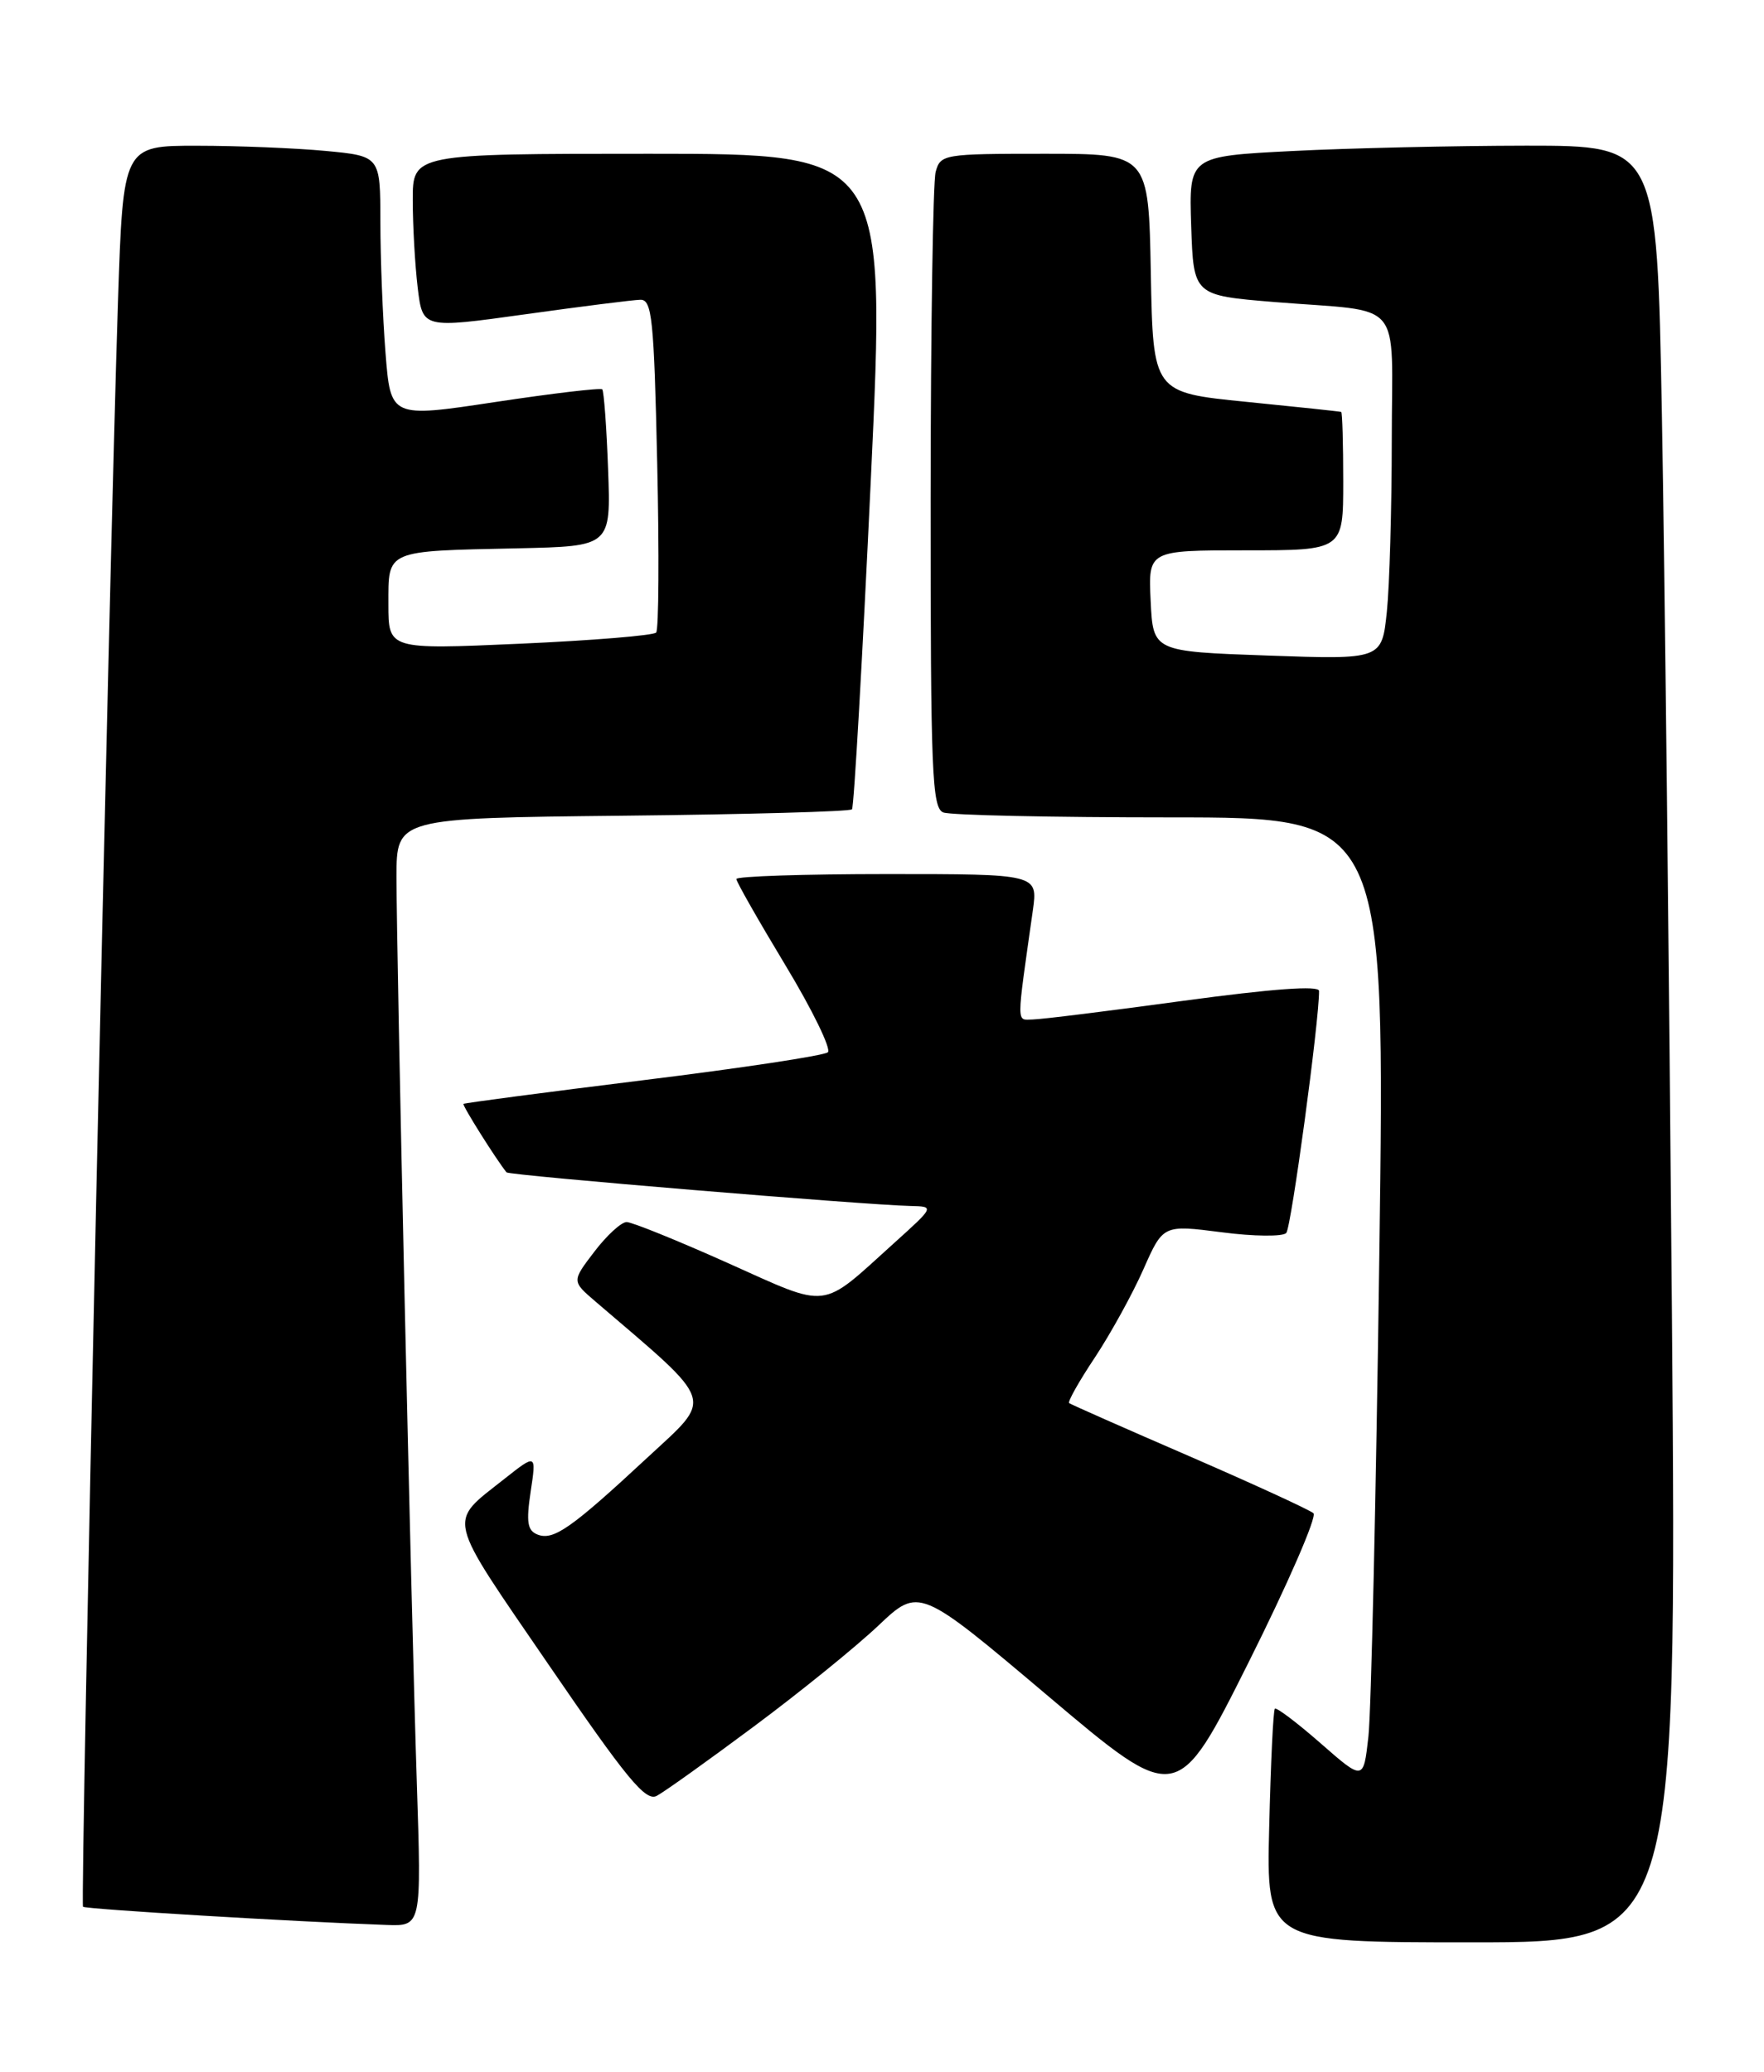 <?xml version="1.0" encoding="UTF-8" standalone="no"?>
<!DOCTYPE svg PUBLIC "-//W3C//DTD SVG 1.1//EN" "http://www.w3.org/Graphics/SVG/1.1/DTD/svg11.dtd" >
<svg xmlns="http://www.w3.org/2000/svg" xmlns:xlink="http://www.w3.org/1999/xlink" version="1.1" viewBox="0 0 218 256">
 <g >
 <path fill="currentColor"
d=" M 206.62 162.25 C 206.27 119.49 205.72 69.54 205.38 51.25 C 204.77 18.00 204.77 18.00 188.63 18.00 C 179.76 18.01 166.75 18.30 159.71 18.66 C 146.93 19.31 146.93 19.31 147.21 27.91 C 147.50 36.50 147.50 36.50 157.50 37.32 C 173.75 38.64 172.00 36.58 172.00 54.37 C 172.00 62.81 171.72 72.36 171.39 75.60 C 170.77 81.50 170.77 81.50 156.64 81.00 C 142.50 80.50 142.50 80.50 142.20 74.25 C 141.90 68.00 141.90 68.00 153.95 68.00 C 166.00 68.00 166.00 68.00 166.00 59.50 C 166.00 54.83 165.89 50.95 165.75 50.90 C 165.61 50.84 160.32 50.28 154.00 49.65 C 142.50 48.50 142.50 48.50 142.22 33.75 C 141.95 19.00 141.95 19.00 129.09 19.00 C 116.60 19.00 116.22 19.06 115.63 21.25 C 115.30 22.49 115.02 40.66 115.01 61.64 C 115.00 95.51 115.18 99.85 116.58 100.39 C 117.45 100.73 130.10 101.00 144.68 101.00 C 171.20 101.00 171.20 101.00 170.46 155.06 C 170.06 184.80 169.45 211.59 169.11 214.59 C 168.50 220.04 168.50 220.04 163.20 215.40 C 160.29 212.85 157.74 210.93 157.55 211.13 C 157.35 211.33 157.04 217.91 156.85 225.75 C 156.50 240.00 156.50 240.00 181.87 240.00 C 207.24 240.00 207.24 240.00 206.62 162.25 Z  M 51.51 220.25 C 50.80 198.46 49.00 118.29 49.00 108.34 C 49.00 101.09 49.00 101.09 76.92 100.79 C 92.27 100.63 105.04 100.28 105.29 100.00 C 105.54 99.72 106.58 81.39 107.62 59.25 C 109.50 19.00 109.50 19.00 80.25 19.00 C 51.00 19.00 51.00 19.00 51.01 24.75 C 51.01 27.91 51.29 32.77 51.62 35.55 C 52.23 40.60 52.23 40.60 64.87 38.84 C 71.81 37.87 78.23 37.06 79.13 37.04 C 80.58 37.00 80.82 39.35 81.22 57.25 C 81.47 68.39 81.41 77.80 81.09 78.16 C 80.76 78.52 73.19 79.14 64.25 79.54 C 48.00 80.26 48.00 80.26 48.00 74.65 C 48.00 67.91 47.55 68.10 64.00 67.75 C 75.50 67.50 75.50 67.50 75.15 58.00 C 74.96 52.77 74.63 48.33 74.43 48.11 C 74.23 47.90 68.26 48.61 61.17 49.68 C 48.27 51.63 48.27 51.63 47.64 43.56 C 47.29 39.13 47.01 31.85 47.01 27.39 C 47.00 19.29 47.00 19.29 40.25 18.65 C 36.54 18.30 29.39 18.01 24.36 18.01 C 15.22 18.00 15.22 18.00 14.58 37.25 C 13.49 70.34 9.90 235.23 10.26 235.60 C 10.57 235.90 36.52 237.46 47.79 237.85 C 52.09 238.00 52.09 238.00 51.51 220.25 Z  M 93.16 213.33 C 98.85 209.10 105.77 203.49 108.54 200.87 C 113.58 196.10 113.58 196.10 129.53 209.57 C 145.47 223.04 145.47 223.04 154.31 205.39 C 159.17 195.68 162.77 187.40 162.32 186.98 C 161.87 186.57 154.97 183.40 147.00 179.94 C 139.03 176.49 132.33 173.53 132.13 173.37 C 131.92 173.21 133.35 170.67 135.31 167.73 C 137.26 164.78 139.96 159.88 141.30 156.85 C 143.74 151.33 143.74 151.33 150.97 152.26 C 154.95 152.78 158.54 152.81 158.96 152.35 C 159.58 151.65 163.06 125.96 163.01 122.44 C 163.00 121.75 157.26 122.17 146.25 123.66 C 137.04 124.92 128.65 125.96 127.61 125.97 C 125.59 126.00 125.59 126.98 127.64 112.50 C 128.27 108.00 128.27 108.00 109.64 108.00 C 99.39 108.00 91.00 108.28 91.00 108.61 C 91.00 108.95 93.73 113.74 97.06 119.26 C 100.39 124.77 102.75 129.62 102.31 130.02 C 101.86 130.43 91.60 131.98 79.50 133.47 C 67.40 134.97 57.40 136.28 57.28 136.40 C 57.10 136.57 61.31 143.26 62.60 144.86 C 62.89 145.23 106.92 148.89 112.50 149.01 C 115.50 149.08 115.50 149.08 110.50 153.59 C 101.25 161.94 102.70 161.77 89.92 156.05 C 83.71 153.27 78.10 151.00 77.44 151.00 C 76.78 151.00 74.98 152.65 73.45 154.66 C 70.66 158.31 70.66 158.31 73.58 160.81 C 88.62 173.68 88.22 172.48 80.00 180.11 C 70.60 188.84 68.41 190.37 66.45 189.62 C 65.18 189.13 65.01 188.11 65.58 184.31 C 66.29 179.61 66.29 179.61 62.30 182.76 C 55.30 188.31 54.97 186.96 67.80 205.69 C 77.45 219.79 79.79 222.63 81.16 221.90 C 82.08 221.42 87.48 217.56 93.16 213.33 Z "/>
</g>
</svg>